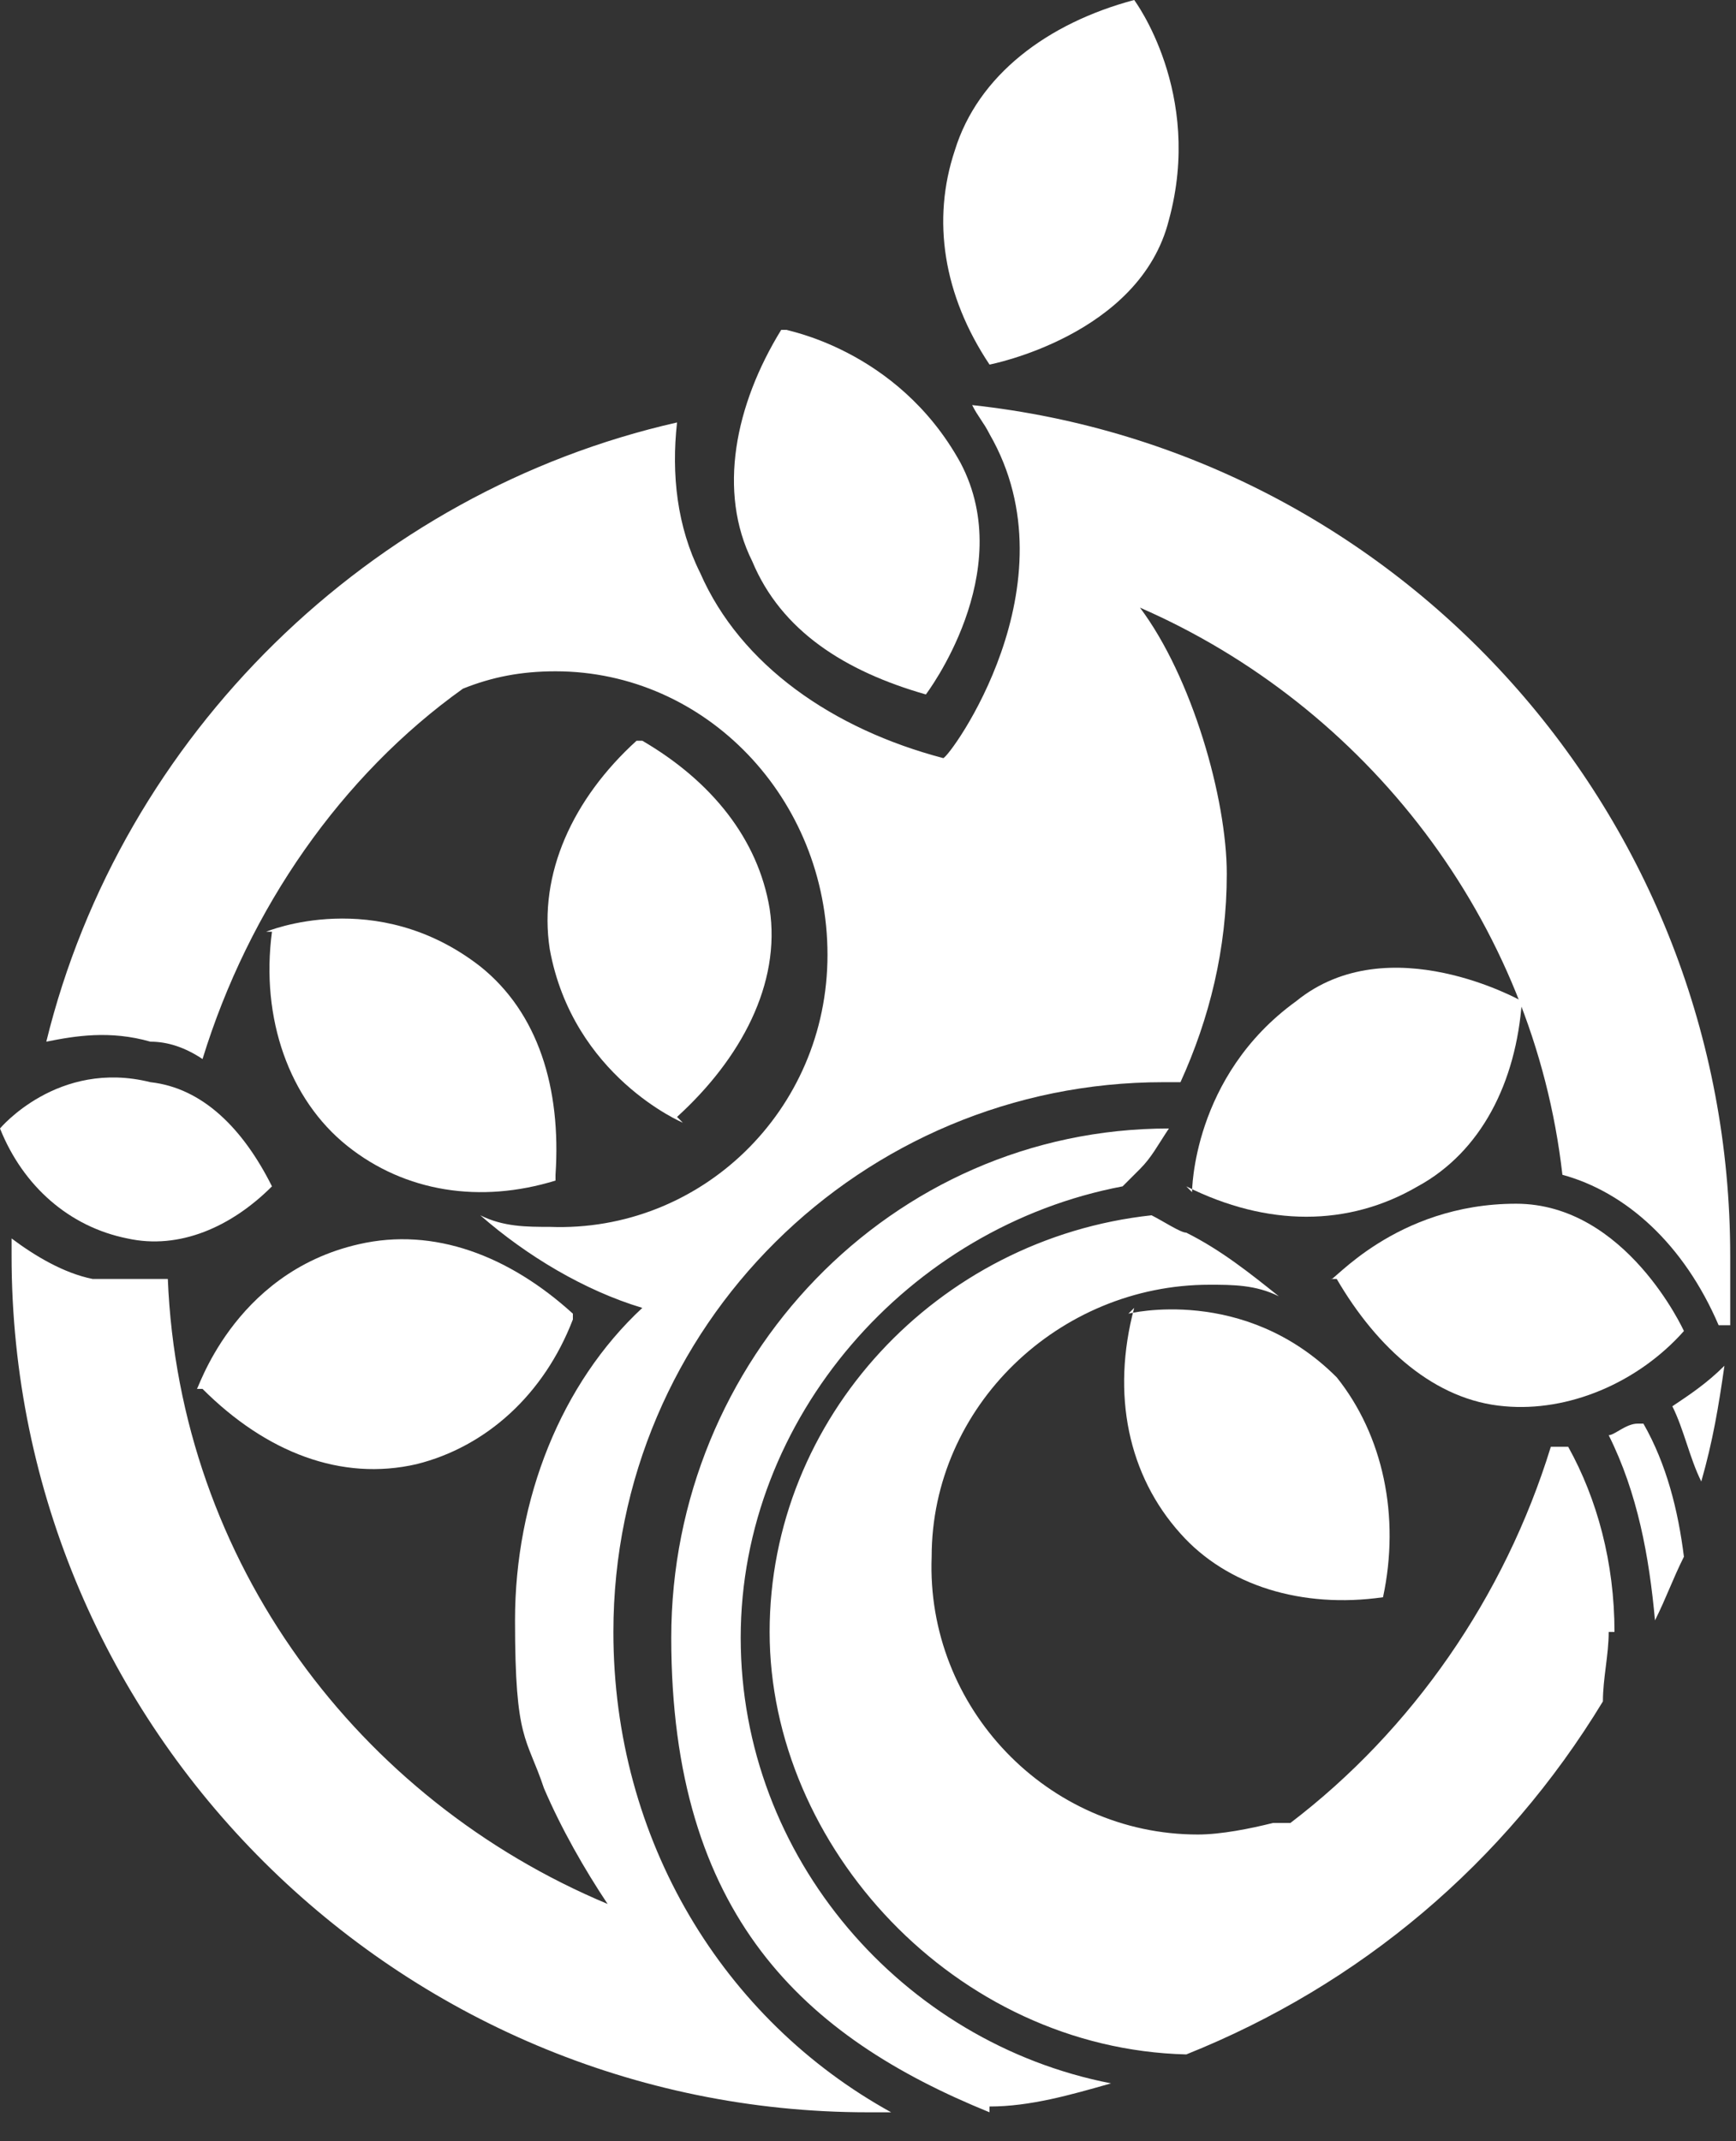<?xml version="1.0" encoding="UTF-8"?>
<svg xmlns="http://www.w3.org/2000/svg" version="1.1" viewBox="0 0 30 37">
  <rect x="0" y="0" width="30" height="37" fill="#333333" stroke="none"/>
  <defs>
    <style>
      .cls-1 {
        fill: #fff;
      }
    </style>
  </defs>
  <!-- Generator: Adobe Illustrator 28.6.0, SVG Export Plug-In . SVG Version: 1.2.0 Build 709)  -->
  <g>
    <g id="Layer_1">
      <path class="cls-1" d="M27.9,28.2c0-1.2-.3-2.3-.8-3.2,0,0-.2,0-.3,0-.8,2.6-2.4,4.9-4.5,6.5-.1,0-.2,0-.3,0-.4.1-.9.2-1.3.2-2.6,0-4.7-2.2-4.6-4.8,0-2.6,2.2-4.7,4.8-4.7.4,0,.8,0,1.2.2,0,0,0,0,0,0-.5-.4-1-.8-1.6-1.1,0,0,0,0,0,0-.1,0-.4-.2-.6-.3-3.7.4-6.6,3.5-6.6,7.2s3.2,7.2,7.2,7.3c3-1.2,5.5-3.3,7.2-6.1,0-.4.1-.8.1-1.2M17.1,36.4c.7,0,1.4-.2,2.1-.4-3.6-.7-6.4-3.9-6.4-7.7s2.9-7.1,6.6-7.8c.1-.1.2-.2.3-.3.2-.2.3-.4.5-.7-4.8,0-8.6,4-8.6,8.8s2.3,6.9,5.5,8.2ZM28.3,24.6c-.2,0-.4.2-.5.2.5,1,.7,2.1.8,3.2.2-.4.3-.7.5-1.1-.1-.8-.3-1.6-.7-2.3ZM29.8,23.6c-.3.3-.6.5-.9.7.2.4.3.9.5,1.3.2-.7.3-1.3.4-2h0ZM29.9,22.9c0-.4,0-.8,0-1.2,0-7.6-5.7-13.9-13.1-14.7.1.2.2.3.3.5,1.5,2.6-.7,5.6-.8,5.6-1.9-.5-3.5-1.6-4.2-3.2-.4-.8-.5-1.7-.4-2.6C6.4,8.5,2.1,12.7.8,18c.5-.1,1.1-.2,1.8,0,.3,0,.6.1.9.3.8-2.6,2.4-4.9,4.5-6.4,0,0,0,0,0,0h0c.5-.2,1-.3,1.6-.3,2.6,0,4.7,2.2,4.7,4.9,0,2.7-2.2,4.8-4.8,4.7-.4,0-.8,0-1.2-.2.8.7,1.8,1.3,2.8,1.6-1.4,1.3-2.2,3.3-2.2,5.4s.2,2,.5,2.9c.3.7.7,1.4,1.1,2-4.3-1.8-7.4-5.9-7.6-10.8-.4,0-.8,0-1.3,0-.5-.1-1-.4-1.4-.7,0,.1,0,.2,0,.3,0,8.2,6.7,14.8,14.8,14.8s.3,0,.4,0c-2.9-1.6-4.8-4.7-4.8-8.3,0-5.3,4.3-9.5,9.5-9.5s.2,0,.3,0c.5-1.1.8-2.3.8-3.6s-.6-3.4-1.5-4.6c3.9,1.7,6.8,5.4,7.3,9.8,1.1.3,2.1,1.2,2.7,2.6"/>
      <path class="cls-1" d="M3.5,24c1.1,1.1,2.4,1.6,3.7,1.3,1.2-.3,2.2-1.2,2.7-2.5,0,0,0,0,0-.1-1.1-1-2.4-1.5-3.7-1.2-2.2.5-2.8,2.6-2.8,2.5Z"/>
      <path class="cls-1" d="M4.7,16.1c-.2,1.5.3,2.9,1.3,3.7,1,.8,2.3,1,3.6.6,0,0,0,0,0-.1.1-1.5-.3-2.8-1.3-3.6-1.8-1.4-3.7-.6-3.7-.6"/>
      <path class="cls-1" d="M11.7,19.3c1.1-1,1.8-2.3,1.6-3.6-.2-1.2-1-2.2-2.2-2.9,0,0,0,0-.1,0-1.1,1-1.7,2.3-1.5,3.6.4,2.2,2.3,3,2.3,3"/>
      <path class="cls-1" d="M19.6,0c-1.5.4-2.7,1.3-3.1,2.6-.4,1.2-.2,2.5.6,3.7,0,0,2.6-.5,3.1-2.5C20.8,1.6,19.6,0,19.6,0"/>
      <path class="cls-1" d="M19.6,22.6c-.4,1.5-.1,2.9.8,3.9.8.9,2.1,1.3,3.5,1.1,0,0,0,0,0,0,.3-1.4,0-2.8-.8-3.8-1.6-1.6-3.6-1.1-3.6-1.1"/>
      <path class="cls-1" d="M20.5,20.5c1.4.7,2.8.7,4,0,1.1-.6,1.7-1.8,1.8-3.2,0,0-2.3-1.3-3.9,0-1.8,1.3-1.8,3.3-1.8,3.3"/>
      <path class="cls-1" d="M23.1,22.1c.7,1.2,1.7,2.1,2.9,2.2,1.1.1,2.3-.4,3.1-1.3,0,0-1-2.2-2.9-2.2-2.1,0-3.2,1.4-3.2,1.3"/>
      <path class="cls-1" d="M13.5,5.7c-.8,1.3-1.1,2.8-.5,4,.5,1.2,1.6,1.9,3,2.3,0,0,1.6-2.1.6-4-1.1-2-3.1-2.3-3-2.3Z"/>
      <path class="cls-1" d="M0,19.5c.4,1,1.2,1.7,2.2,1.9.9.2,1.8-.2,2.5-.9,0,0,0,0,0,0-.5-1-1.2-1.7-2.1-1.8C1,18.3,0,19.5,0,19.5"/>
    </g>
  </g>
</svg>